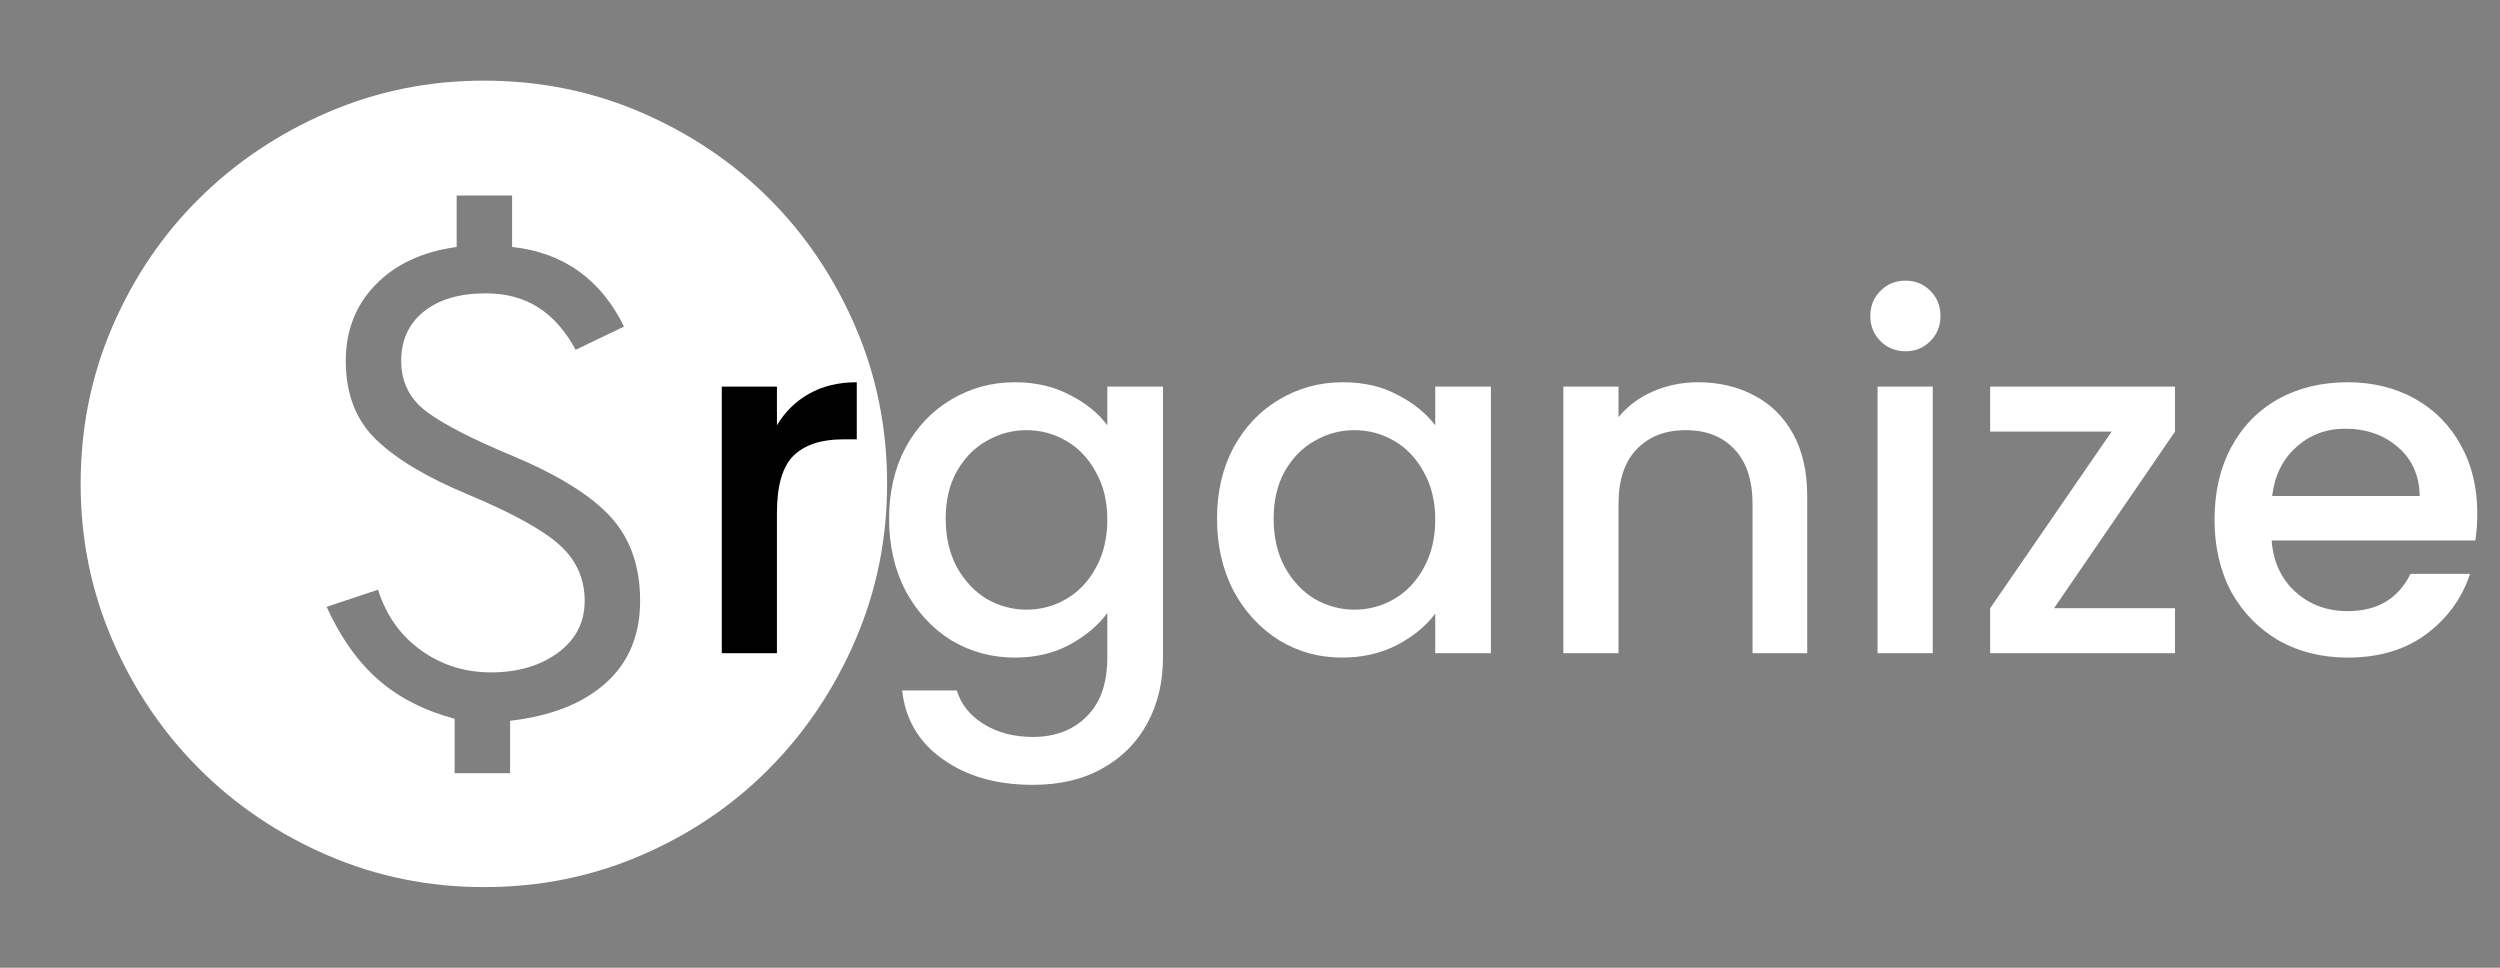 <svg width="310" height="120" viewBox="0 0 310 120" fill="none" xmlns="http://www.w3.org/2000/svg">
<rect x="0" y="0" width="310" height="120" fill="#808080" stroke="none"/>
<path d="M56.375 95.875H63.25V89.375C68.333 88.792 72.292 87.229 75.125 84.688C77.958 82.146 79.375 78.75 79.375 74.5C79.375 70.25 78.167 66.792 75.75 64.125C73.333 61.458 69.25 58.917 63.5 56.5C58.667 54.5 55.167 52.708 53 51.125C50.833 49.542 49.75 47.417 49.75 44.75C49.75 42.167 50.688 40.125 52.562 38.625C54.438 37.125 57 36.375 60.25 36.375C62.75 36.375 64.917 36.958 66.75 38.125C68.583 39.292 70.125 41.042 71.375 43.375L77.375 40.5C75.958 37.583 74.083 35.292 71.75 33.625C69.417 31.958 66.667 30.958 63.5 30.625V24.25H56.625V30.625C52.375 31.208 49.021 32.771 46.562 35.312C44.104 37.854 42.875 41 42.875 44.75C42.875 48.833 44.125 52.083 46.625 54.5C49.125 56.917 52.875 59.167 57.875 61.25C63.458 63.583 67.292 65.688 69.375 67.562C71.458 69.438 72.5 71.75 72.5 74.5C72.5 77.167 71.396 79.312 69.188 80.938C66.979 82.562 64.208 83.375 60.875 83.375C57.625 83.375 54.729 82.458 52.188 80.625C49.646 78.792 47.875 76.292 46.875 73.125L40.5 75.25C42.25 79.083 44.396 82.104 46.938 84.312C49.479 86.521 52.625 88.125 56.375 89.125V95.875ZM60 110C53.167 110 46.708 108.688 40.625 106.062C34.542 103.438 29.229 99.854 24.688 95.312C20.146 90.771 16.562 85.458 13.938 79.375C11.312 73.292 10 66.833 10 60C10 53.083 11.312 46.583 13.938 40.5C16.562 34.417 20.146 29.125 24.688 24.625C29.229 20.125 34.542 16.562 40.625 13.938C46.708 11.312 53.167 10 60 10C66.917 10 73.417 11.312 79.5 13.938C85.583 16.562 90.875 20.125 95.375 24.625C99.875 29.125 103.438 34.417 106.062 40.5C108.688 46.583 110 53.083 110 60C110 66.833 108.688 73.292 106.062 79.375C103.438 85.458 99.875 90.771 95.375 95.312C90.875 99.854 85.583 103.438 79.5 106.062C73.417 108.688 66.917 110 60 110Z" fill="white"/>
<path d="M96.34 52.74C97.34 51.06 98.66 49.76 100.3 48.84C101.98 47.88 103.96 47.4 106.24 47.4V54.48H104.5C101.82 54.48 99.78 55.16 98.38 56.52C97.02 57.88 96.34 60.24 96.34 63.6V81H89.5V47.94H96.34V52.74Z" fill="black"/>
<path d="M125.847 47.4C128.407 47.4 130.667 47.92 132.627 48.96C134.627 49.96 136.187 51.22 137.307 52.74V47.94H144.207V81.54C144.207 84.58 143.567 87.28 142.287 89.64C141.007 92.04 139.147 93.92 136.707 95.28C134.307 96.64 131.427 97.32 128.067 97.32C123.587 97.32 119.867 96.26 116.907 94.14C113.947 92.06 112.267 89.22 111.867 85.62H118.647C119.167 87.34 120.267 88.72 121.947 89.76C123.667 90.84 125.707 91.38 128.067 91.38C130.827 91.38 133.047 90.54 134.727 88.86C136.447 87.18 137.307 84.74 137.307 81.54V76.02C136.147 77.58 134.567 78.9 132.567 79.98C130.607 81.02 128.367 81.54 125.847 81.54C122.967 81.54 120.327 80.82 117.927 79.38C115.567 77.9 113.687 75.86 112.287 73.26C110.927 70.62 110.247 67.64 110.247 64.32C110.247 61 110.927 58.06 112.287 55.5C113.687 52.94 115.567 50.96 117.927 49.56C120.327 48.12 122.967 47.4 125.847 47.4ZM137.307 64.44C137.307 62.16 136.827 60.18 135.867 58.5C134.947 56.82 133.727 55.54 132.207 54.66C130.687 53.78 129.047 53.34 127.287 53.34C125.527 53.34 123.887 53.78 122.367 54.66C120.847 55.5 119.607 56.76 118.647 58.44C117.727 60.08 117.267 62.04 117.267 64.32C117.267 66.6 117.727 68.6 118.647 70.32C119.607 72.04 120.847 73.36 122.367 74.28C123.927 75.16 125.567 75.6 127.287 75.6C129.047 75.6 130.687 75.16 132.207 74.28C133.727 73.4 134.947 72.12 135.867 70.44C136.827 68.72 137.307 66.72 137.307 64.44ZM150.911 64.32C150.911 61 151.591 58.06 152.951 55.5C154.351 52.94 156.231 50.96 158.591 49.56C160.991 48.12 163.631 47.4 166.511 47.4C169.111 47.4 171.371 47.92 173.291 48.96C175.251 49.96 176.811 51.22 177.971 52.74V47.94H184.871V81H177.971V76.08C176.811 77.64 175.231 78.94 173.231 79.98C171.231 81.02 168.951 81.54 166.391 81.54C163.551 81.54 160.951 80.82 158.591 79.38C156.231 77.9 154.351 75.86 152.951 73.26C151.591 70.62 150.911 67.64 150.911 64.32ZM177.971 64.44C177.971 62.16 177.491 60.18 176.531 58.5C175.611 56.82 174.391 55.54 172.871 54.66C171.351 53.78 169.711 53.34 167.951 53.34C166.191 53.34 164.551 53.78 163.031 54.66C161.511 55.5 160.271 56.76 159.311 58.44C158.391 60.08 157.931 62.04 157.931 64.32C157.931 66.6 158.391 68.6 159.311 70.32C160.271 72.04 161.511 73.36 163.031 74.28C164.591 75.16 166.231 75.6 167.951 75.6C169.711 75.6 171.351 75.16 172.871 74.28C174.391 73.4 175.611 72.12 176.531 70.44C177.491 68.72 177.971 66.72 177.971 64.44ZM210.535 47.4C213.135 47.4 215.455 47.94 217.495 49.02C219.575 50.1 221.195 51.7 222.355 53.82C223.515 55.94 224.095 58.5 224.095 61.5V81H217.315V62.52C217.315 59.56 216.575 57.3 215.095 55.74C213.615 54.14 211.595 53.34 209.035 53.34C206.475 53.34 204.435 54.14 202.915 55.74C201.435 57.3 200.695 59.56 200.695 62.52V81H193.855V47.94H200.695V51.72C201.815 50.36 203.235 49.3 204.955 48.54C206.715 47.78 208.575 47.4 210.535 47.4ZM236.3 43.56C235.06 43.56 234.02 43.14 233.18 42.3C232.34 41.46 231.92 40.42 231.92 39.18C231.92 37.94 232.34 36.9 233.18 36.06C234.02 35.22 235.06 34.8 236.3 34.8C237.5 34.8 238.52 35.22 239.36 36.06C240.2 36.9 240.62 37.94 240.62 39.18C240.62 40.42 240.2 41.46 239.36 42.3C238.52 43.14 237.5 43.56 236.3 43.56ZM239.66 47.94V81H232.82V47.94H239.66ZM254.701 75.42H269.701V81H246.781V75.42L261.841 53.52H246.781V47.94H269.701V53.52L254.701 75.42ZM307.183 63.66C307.183 64.9 307.103 66.02 306.943 67.02H281.683C281.883 69.66 282.863 71.78 284.623 73.38C286.383 74.98 288.543 75.78 291.103 75.78C294.783 75.78 297.383 74.24 298.903 71.16H306.283C305.283 74.2 303.463 76.7 300.823 78.66C298.223 80.58 294.983 81.54 291.103 81.54C287.943 81.54 285.103 80.84 282.583 79.44C280.103 78 278.143 76 276.703 73.44C275.303 70.84 274.603 67.84 274.603 64.44C274.603 61.04 275.283 58.06 276.643 55.5C278.043 52.9 279.983 50.9 282.463 49.5C284.983 48.1 287.863 47.4 291.103 47.4C294.223 47.4 297.003 48.08 299.443 49.44C301.883 50.8 303.783 52.72 305.143 55.2C306.503 57.64 307.183 60.46 307.183 63.66ZM300.043 61.5C300.003 58.98 299.103 56.96 297.343 55.44C295.583 53.92 293.403 53.16 290.803 53.16C288.443 53.16 286.423 53.92 284.743 55.44C283.063 56.92 282.063 58.94 281.743 61.5H300.043Z" fill="white"/>
</svg>
